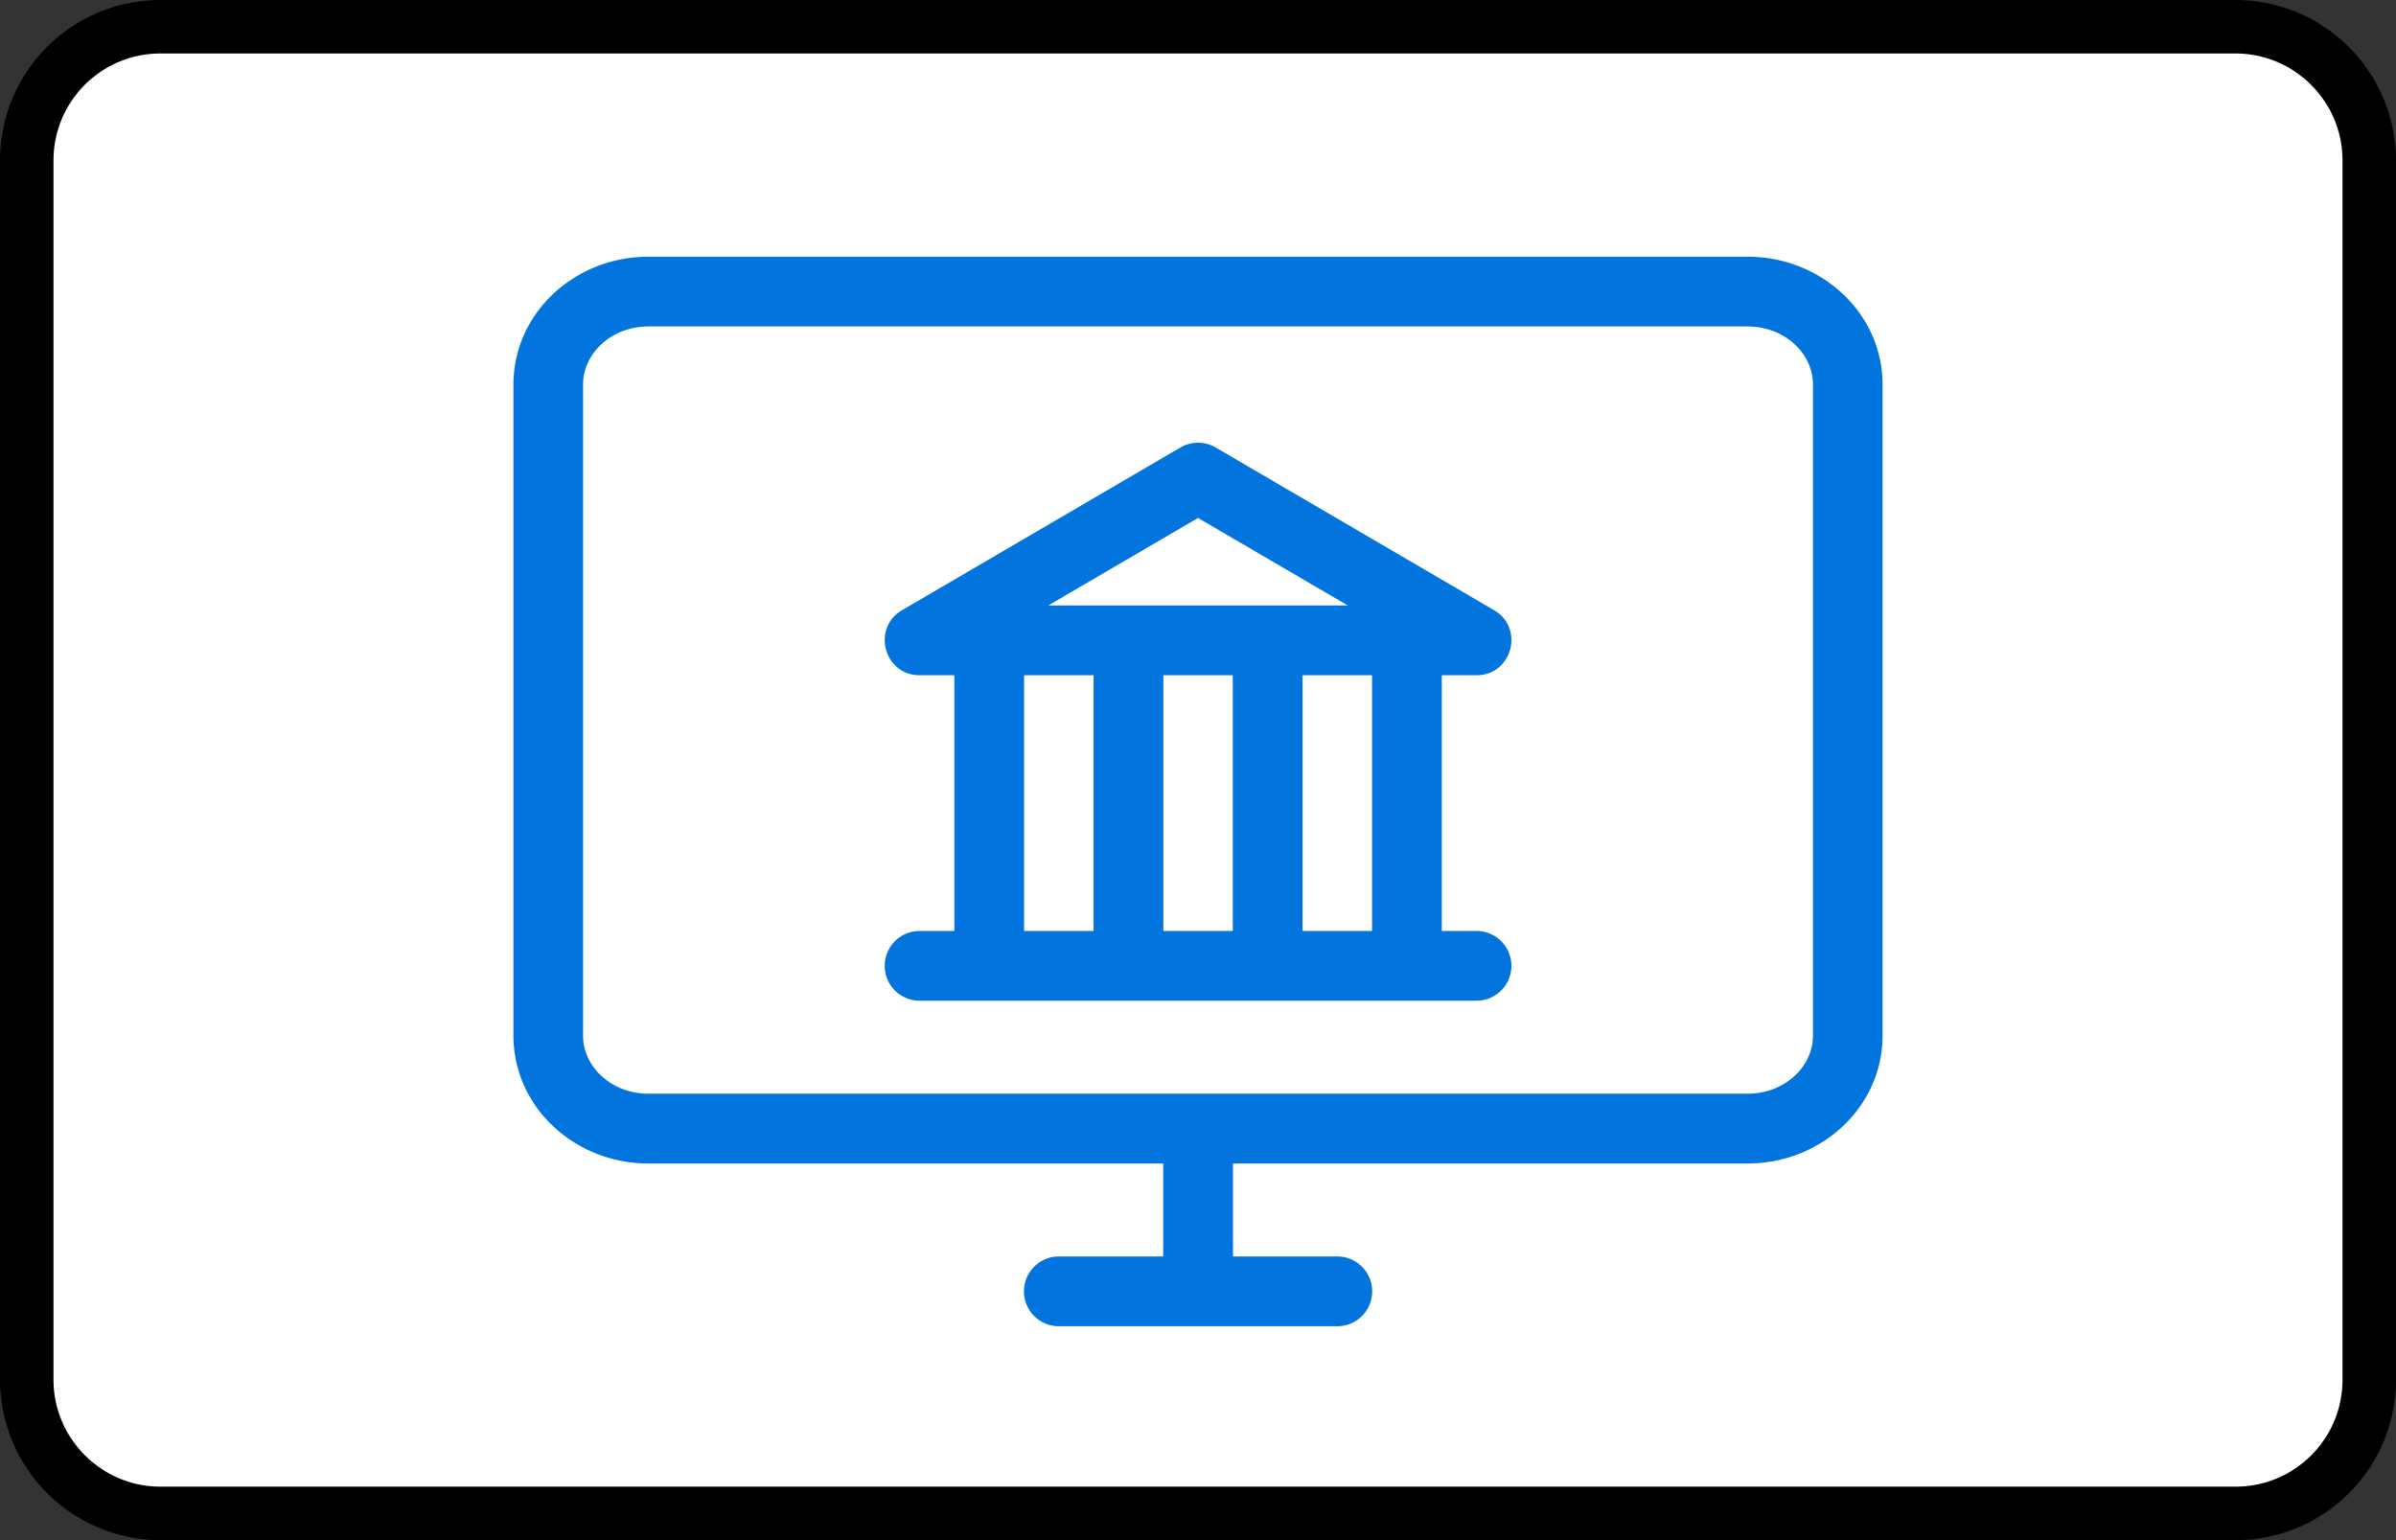 <?xml version="1.0" encoding="UTF-8"?><svg width="56" height="36" viewBox="0 0 56 36" xmlns="http://www.w3.org/2000/svg"><rect x="0" y="0" width="56" height="36" fill="#333333" stroke="none"/><g fill="none" fill-rule="evenodd"><path d="M0 3.75A3.749 3.749 0 013.75 0h48.5A3.756 3.756 0 0156 3.75v28.5A3.749 3.749 0 0152.25 36H3.75A3.756 3.756 0 010 32.25V3.75z" fill="#000" fill-rule="nonzero"/><path d="M1.25 3.75v28.5c0 1.375 1.123 2.5 2.5 2.5h48.5c1.382 0 2.5-1.118 2.5-2.5V3.75c0-1.375-1.123-2.5-2.5-2.5H3.75a2.499 2.499 0 00-2.5 2.5z" fill="#FFF"/><path d="M27.186 27.196h-12.03c-1.73 0-3.156-1.324-3.156-2.99V8.99C12 7.324 13.427 6 15.157 6h25.686C42.573 6 44 7.324 44 8.99v15.217c0 1.665-1.427 2.989-3.157 2.989H28.817v2.174h2.439a.814.814 0 010 1.63h-6.509a.814.814 0 010-1.63h2.44v-2.174zm4.882-5.435v-5.978h-1.624v5.978h1.624zm1.63 0h.812a.814.814 0 010 1.63H21.493a.814.814 0 010-1.63h.812v-5.978h-.812c-.83 0-1.127-1.1-.41-1.52l6.508-3.804a.812.812 0 01.82 0l6.509 3.804c.717.42.42 1.52-.41 1.52h-.812v5.978zm-4.885 0v-5.978H27.19v5.978h1.624zm-3.254 0v-5.978h-1.624v5.978h1.624zm-1.057-7.609h6.999L28 12.107l-3.499 2.045zM40.843 7.63H15.157c-.858 0-1.53.623-1.53 1.36v15.217c0 .735.672 1.358 1.53 1.358h25.686c.858 0 1.53-.623 1.53-1.358V8.989c0-.736-.672-1.359-1.53-1.359z" fill="#0274DE" fill-rule="nonzero"/></g></svg>